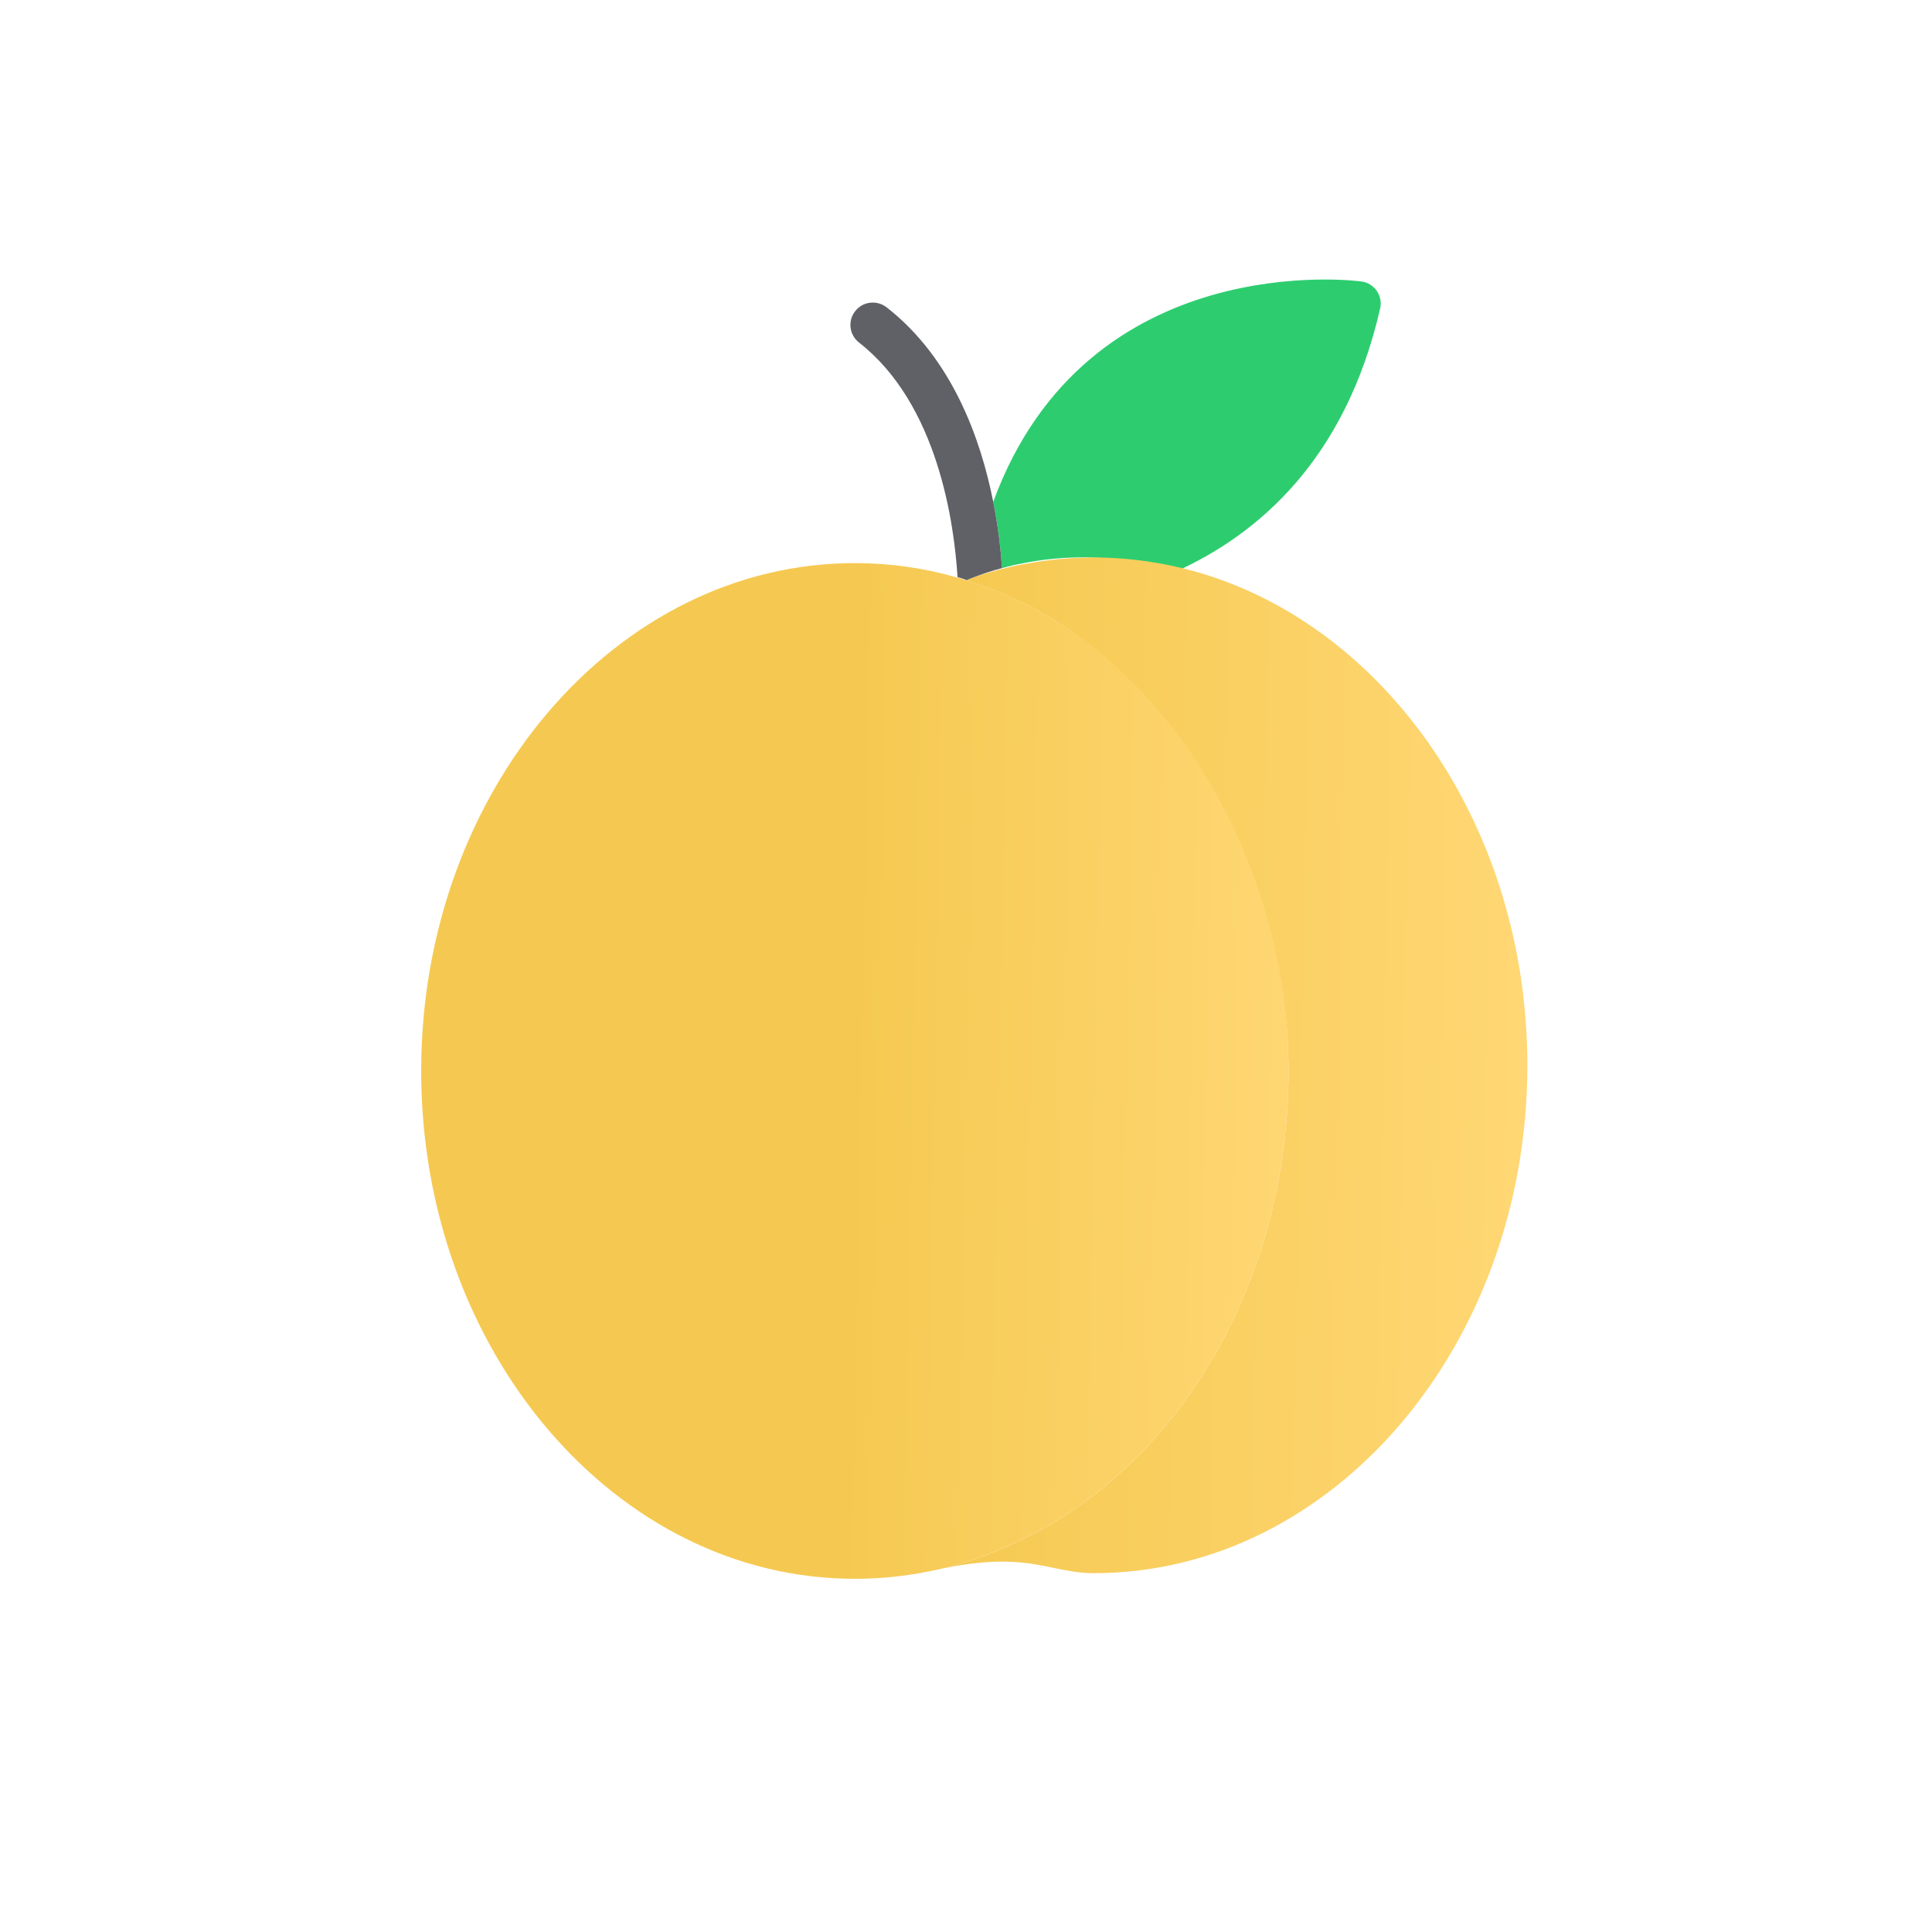<svg width="65" height="65" viewBox="0 0 65 65" fill="none" xmlns="http://www.w3.org/2000/svg">
<path d="M46.433 10.38C45.273 15.453 42.335 17.984 39.538 19.239C38.533 18.923 37.484 18.752 36.409 18.752C36.319 18.752 36.233 18.752 36.143 18.757C35.555 18.772 34.978 18.838 34.405 18.953C34.174 18.993 33.943 19.049 33.712 19.114C33.672 18.516 33.587 17.738 33.416 16.884C36.58 8.256 45.71 9.451 45.81 9.471C46.016 9.496 46.202 9.617 46.322 9.787C46.438 9.963 46.483 10.179 46.433 10.38Z" fill="#2DCD6F"/>
<path d="M43.349 36.031C43.349 42.51 40.263 48.316 35.469 51.209C34.802 51.615 34.096 51.957 33.367 52.243C32.822 52.459 32.266 52.635 31.704 52.771C31.538 52.811 31.371 52.846 31.204 52.876C30.403 53.037 29.585 53.117 28.757 53.117C20.715 53.117 14.17 45.453 14.17 36.031C14.17 26.609 20.715 18.945 28.757 18.945C29.908 18.945 31.048 19.101 32.155 19.417C32.272 19.448 32.383 19.478 32.494 19.518C32.561 19.533 32.622 19.558 32.689 19.578C32.728 19.593 32.772 19.603 32.811 19.618C33.167 19.739 33.517 19.869 33.856 20.02C34.151 20.151 34.446 20.286 34.73 20.437C34.741 20.437 34.752 20.452 34.763 20.457C39.901 23.174 43.349 29.271 43.349 36.031Z" fill="url(#paint0_linear_1280_39537)"/>
<path d="M51.386 35.842C51.386 45.264 44.841 52.928 36.799 52.928C36.315 52.928 35.898 52.842 35.459 52.752C34.597 52.571 33.629 52.37 31.705 52.772C32.267 52.636 32.823 52.461 33.368 52.245C34.096 51.958 34.803 51.617 35.47 51.21C40.264 48.317 43.35 42.511 43.35 36.033C43.35 29.554 39.902 23.175 34.764 20.458C34.753 20.453 34.742 20.443 34.73 20.438C34.447 20.288 34.152 20.152 33.857 20.021C33.518 19.871 33.168 19.74 32.812 19.62C32.773 19.605 32.728 19.595 32.689 19.579C32.623 19.559 32.562 19.534 32.495 19.519C32.567 19.489 32.639 19.464 32.717 19.439C33.079 19.313 33.446 19.203 33.813 19.117C34.069 19.052 34.324 18.997 34.58 18.957C35.214 18.841 35.854 18.776 36.504 18.761C36.605 18.756 36.699 18.756 36.799 18.756C37.989 18.756 39.151 18.927 40.264 19.243C46.637 21.071 51.386 27.821 51.386 35.842Z" fill="url(#paint1_linear_1280_39537)"/>
<path d="M33.712 19.114C33.38 19.2 33.049 19.31 32.723 19.436C32.652 19.461 32.587 19.486 32.522 19.516C32.421 19.476 32.321 19.446 32.215 19.416C32.105 17.623 31.558 13.595 28.901 11.525C28.575 11.269 28.514 10.797 28.77 10.471C29.026 10.139 29.498 10.084 29.83 10.34C32.014 12.043 32.989 14.725 33.416 16.884C33.586 17.738 33.672 18.517 33.712 19.114Z" fill="#5F6166"/>
<defs>
<linearGradient id="paint0_linear_1280_39537" x1="43.828" y1="36.262" x2="28.78" y2="35.979" gradientUnits="userSpaceOnUse">
<stop stop-color="#FFD774"/>
<stop offset="1" stop-color="#F5C951"/>
</linearGradient>
<linearGradient id="paint1_linear_1280_39537" x1="51.386" y1="36.068" x2="32.023" y2="35.705" gradientUnits="userSpaceOnUse">
<stop stop-color="#FFD774"/>
<stop offset="1" stop-color="#F5C951"/>
</linearGradient>
</defs>
</svg>
